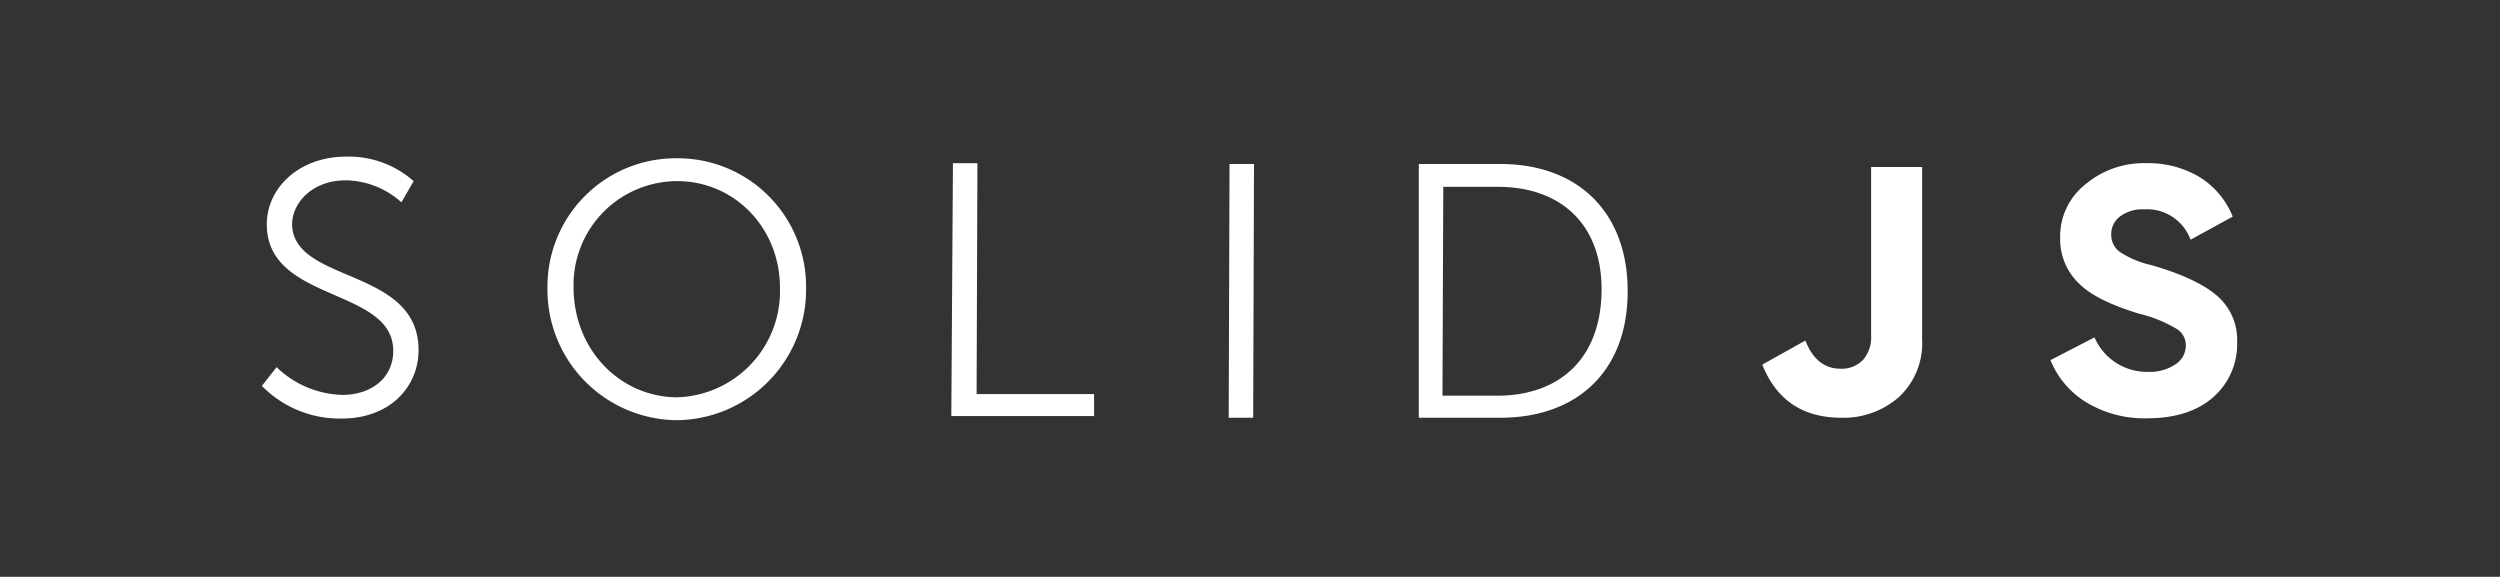 <svg xmlns="http://www.w3.org/2000/svg" xmlns:xlink="http://www.w3.org/1999/xlink" width="306.42" height="70.7" viewBox="0 0 306.42 70.7"><rect x="0" y="0" width="306.42" height="70.7" fill="#333333" stroke="none"/><defs><style>.a{fill:none}.b{clip-path:url(#a)}.c{fill:#fff}</style><clipPath id="a"><rect width="306.42" height="70.7" class="a"/></clipPath></defs><g class="b"><path d="M33.9,45A12,12,0,0,0,42,48.4c3.4,0,6.2-2,6.2-5.4,0-7.8-15.5-5.9-15.5-15.5,0-4.5,4-8.3,9.7-8.3a12,12,0,0,1,8.3,3l-1.5,2.6a10.38,10.38,0,0,0-6.8-2.7c-4,0-6.5,2.6-6.6,5.3,0,7.4,15.5,5.3,15.5,15.5,0,4.6-3.6,8.4-9.4,8.4a13.36,13.36,0,0,1-9.8-4ZM83,19.4A15.73,15.73,0,0,1,98.8,35.3,16,16,0,0,1,83,51.5h-.1A16,16,0,0,1,67.1,35.3v-.1A15.73,15.73,0,0,1,83,19.4m-.1,29.3A13,13,0,0,0,95.6,35.41V35.3c0-7.4-5.6-13.1-12.6-13.1a12.72,12.72,0,0,0-12.7,13c0,7.6,5.6,13.4,12.6,13.5M116.8,20h3l-.1,28.3h14.4V51H116.6Zm33.9.1h3l-.1,31.1h-3Zm23.2,0h10c9.3,0,15.6,5.7,15.6,15.6s-6.3,15.5-15.6,15.5h-10Zm9.6,28.4c7.6,0,12.7-4.5,12.8-12.8s-5.1-12.8-12.7-12.8h-6.7l-.1,25.6Z" class="c"/><path d="M225.67,51.2a10.27,10.27,0,0,0,7.06-2.52,9,9,0,0,0,2.86-7.1V20.47h-6.25V41.12a4.2,4.2,0,0,1-1,3,3.61,3.61,0,0,1-2.77,1.07q-2.94,0-4.29-3.45L216,44.69q2.6,6.51,9.69,6.51" class="c"/><path d="M263.13,51.27c3.47,0,6.19-.86,8.14-2.59a8.63,8.63,0,0,0,2.93-6.79,7.09,7.09,0,0,0-2.5-5.67c-1.68-1.44-4.37-2.68-8.07-3.74a11.76,11.76,0,0,1-3.76-1.57,2.57,2.57,0,0,1-1.1-2.15,2.7,2.7,0,0,1,1.1-2.25,4.6,4.6,0,0,1,2.91-.85,5.67,5.67,0,0,1,5.71,3.72l5.17-2.83a10.12,10.12,0,0,0-4.07-4.85,12.25,12.25,0,0,0-6.54-1.7,11.11,11.11,0,0,0-7.45,2.6,8.11,8.11,0,0,0-3.09,6.55,7.5,7.5,0,0,0,2.32,5.61q2.09,2.1,7.37,3.69a16.51,16.51,0,0,1,4.52,1.82,2.33,2.33,0,0,1,1.19,2.09,2.74,2.74,0,0,1-1.29,2.31,5.64,5.64,0,0,1-3.3.91,7,7,0,0,1-6.6-4.23l-5.4,2.79a10.85,10.85,0,0,0,4.49,5.23,13.74,13.74,0,0,0,7.32,1.9" class="c"/></g></svg>